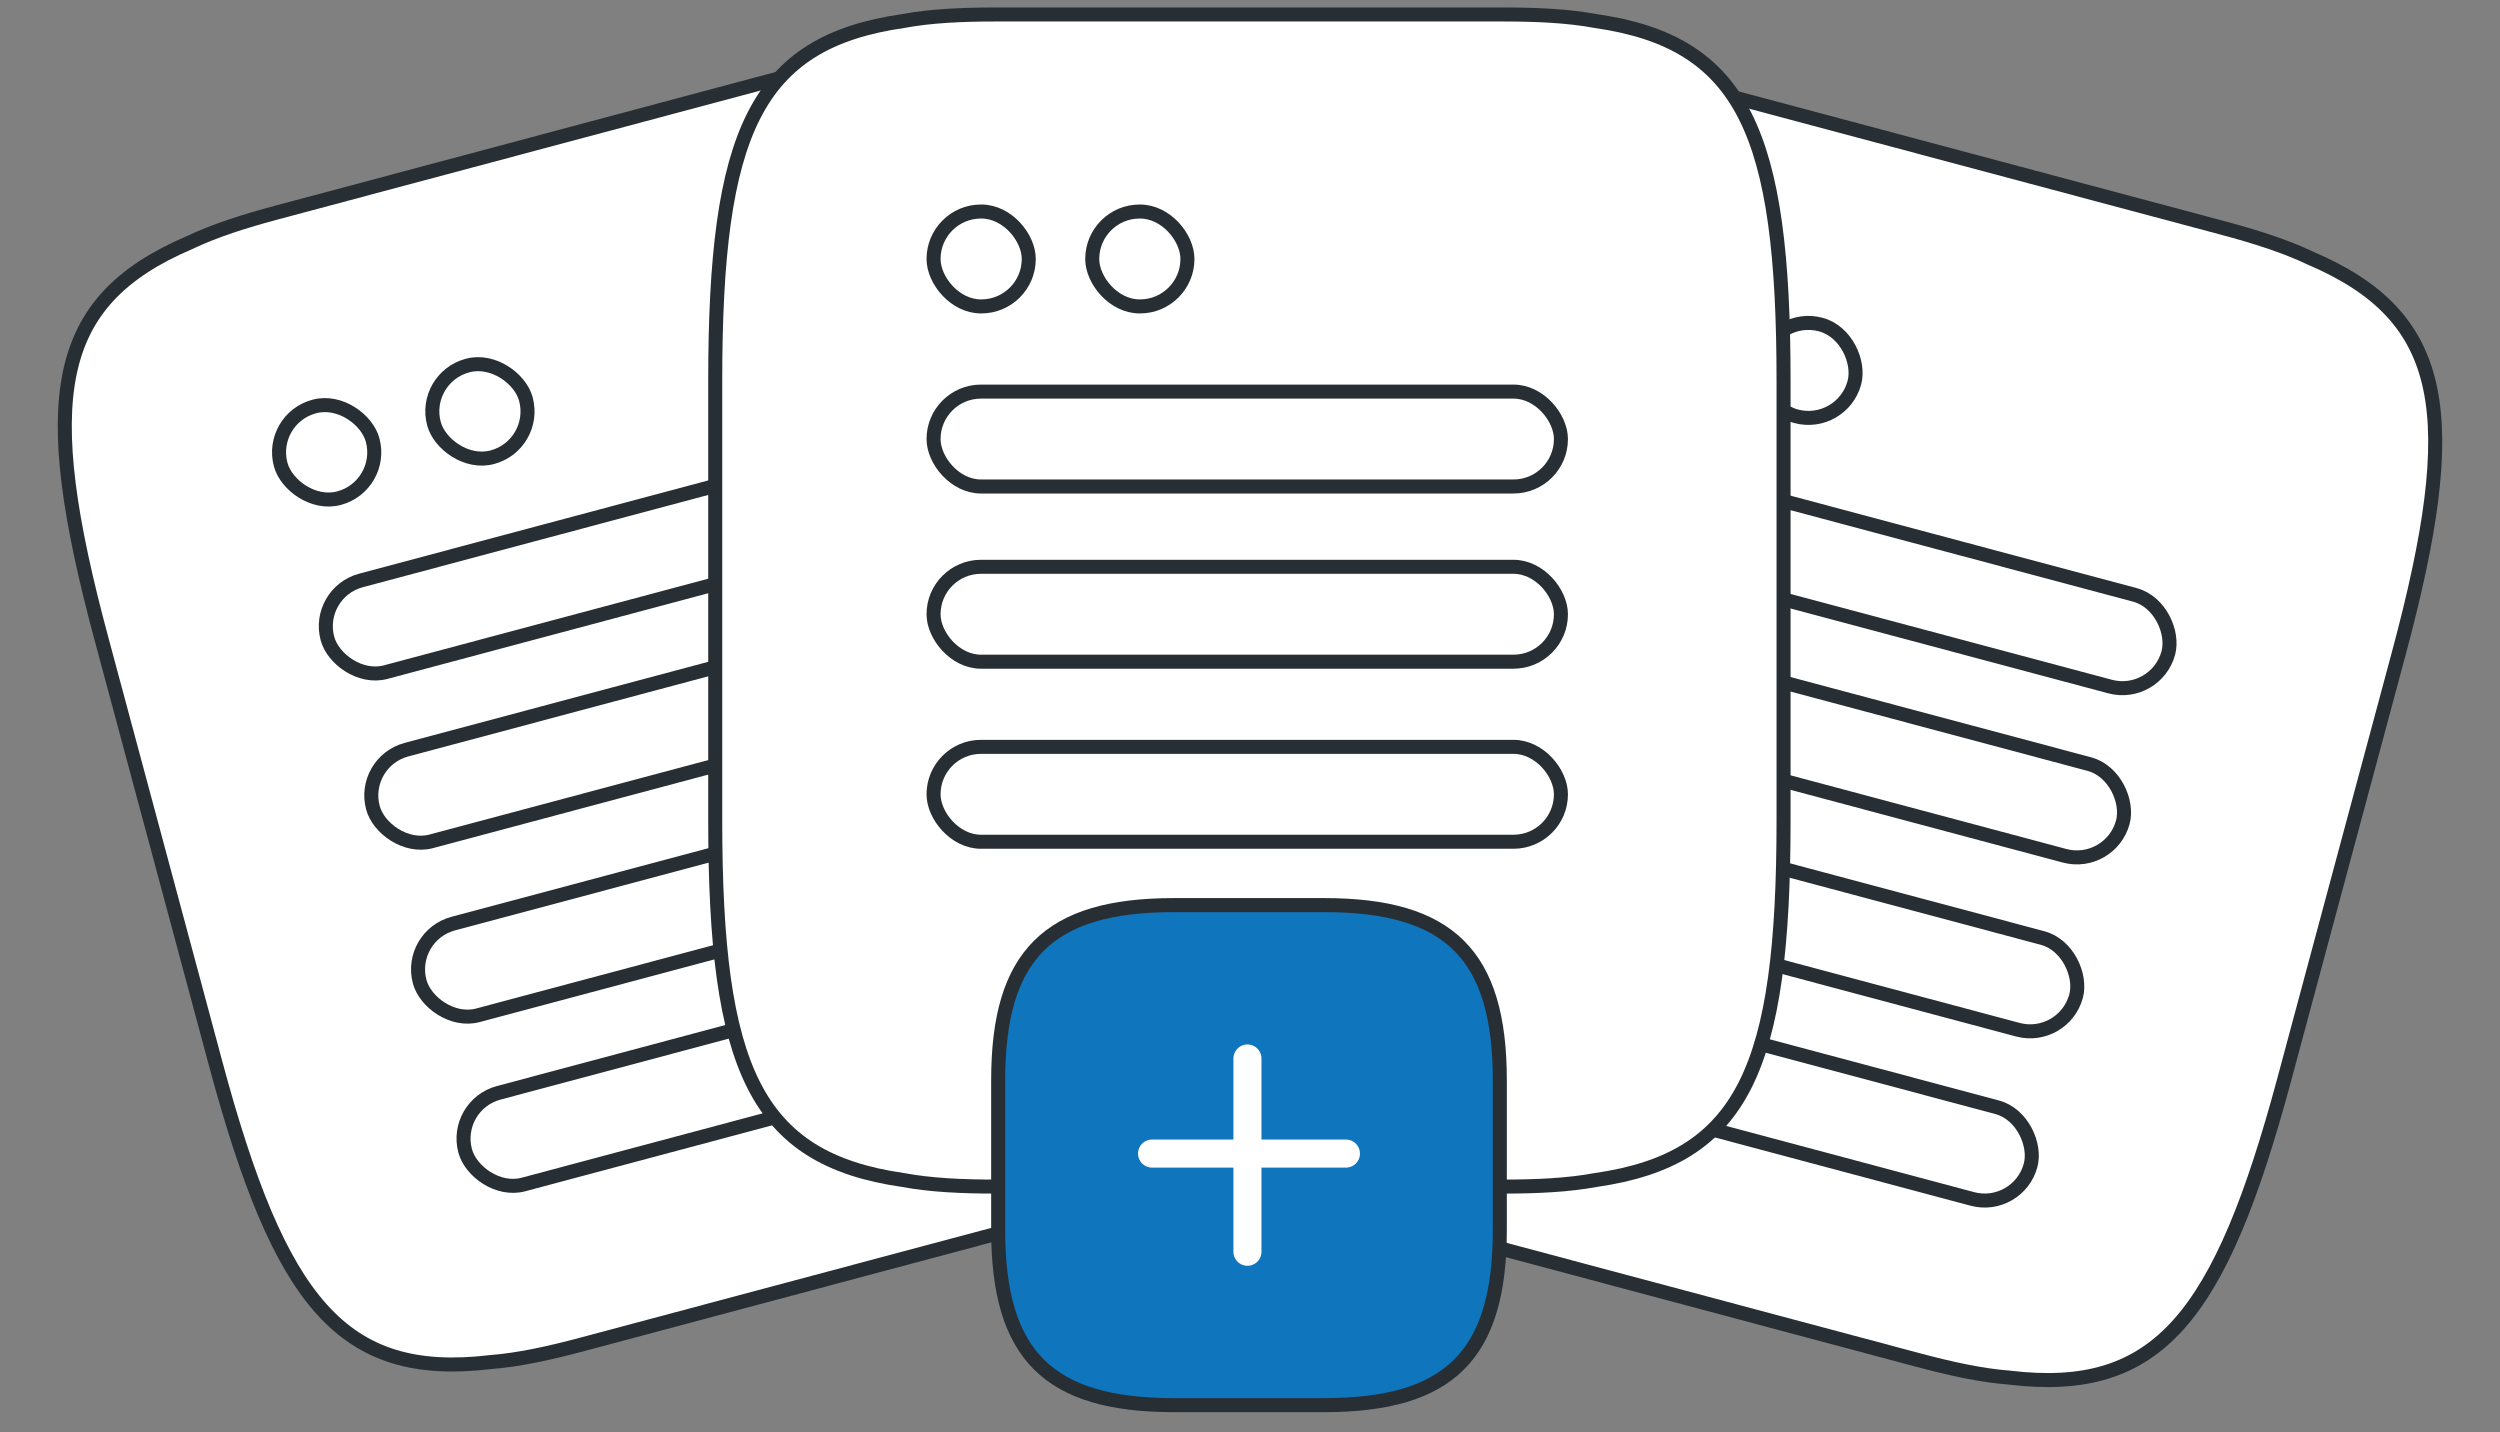 <svg width="274" height="157" viewBox="0 0 274 157" fill="none" xmlns="http://www.w3.org/2000/svg">
<rect x="0" y="0" width="274" height="157" fill="#808080" stroke="none"/>
<path d="M30.452 23.259L84.025 8.949C87.716 7.964 91.032 7.244 94.094 7.008C110.354 5.076 117.166 13.564 124.212 39.777L136.72 86.31C143.767 112.523 142.125 123.269 127.075 129.699C124.304 131.021 121.072 132.051 117.381 133.036L63.808 147.346C60.117 148.331 56.802 149.051 53.739 149.287C37.479 151.219 30.668 142.731 23.621 116.518L11.113 69.985C4.067 43.772 5.708 33.026 20.759 26.596C23.529 25.274 26.762 24.244 30.452 23.259Z" fill="white" stroke="#282F34" stroke-width="1.538"/>
<rect width="68.745" height="10.403" rx="5.202" transform="matrix(0.966 -0.258 0.26 0.966 34.536 64.959)" fill="white" stroke="#282F34" stroke-width="1.538"/>
<rect width="10.432" height="10.403" rx="5.202" transform="matrix(0.966 -0.258 0.26 0.966 29.411 45.895)" fill="white" stroke="#282F34" stroke-width="1.538"/>
<rect width="10.432" height="10.403" rx="5.202" transform="matrix(0.966 -0.258 0.26 0.966 46.209 41.409)" fill="white" stroke="#282F34" stroke-width="1.538"/>
<rect width="68.745" height="10.403" rx="5.202" transform="matrix(0.966 -0.258 0.26 0.966 39.521 83.506)" fill="white" stroke="#282F34" stroke-width="1.538"/>
<rect width="68.745" height="10.403" rx="5.202" transform="matrix(0.966 -0.258 0.26 0.966 44.645 102.57)" fill="white" stroke="#282F34" stroke-width="1.538"/>
<rect width="68.745" height="10.403" rx="5.202" transform="matrix(0.966 -0.258 0.26 0.966 49.631 121.116)" fill="white" stroke="#282F34" stroke-width="1.538"/>
<path d="M189.974 10.655L243.547 24.964C247.238 25.95 250.47 26.98 253.241 28.301C268.291 34.732 269.933 45.477 262.886 71.691L250.378 118.223C243.332 144.437 236.52 152.925 220.26 150.992C217.198 150.756 213.882 150.037 210.191 149.051L156.618 134.742C152.928 133.756 149.695 132.727 146.925 131.405C131.874 124.974 130.233 114.229 137.279 88.016L149.787 41.483C156.834 15.27 163.645 6.782 179.905 8.714C182.968 8.95 186.283 9.669 189.974 10.655Z" fill="white" stroke="#282F34" stroke-width="1.538"/>
<rect width="68.745" height="10.403" rx="5.202" transform="matrix(0.966 0.258 -0.26 0.966 172.593 48.804)" fill="white" stroke="#282F34" stroke-width="1.538"/>
<rect width="10.432" height="10.403" rx="5.202" transform="matrix(0.966 0.258 -0.26 0.966 177.717 29.741)" fill="white" stroke="#282F34" stroke-width="1.538"/>
<rect width="10.432" height="10.403" rx="5.202" transform="matrix(0.966 0.258 -0.26 0.966 194.515 34.227)" fill="white" stroke="#282F34" stroke-width="1.538"/>
<rect width="68.745" height="10.403" rx="5.202" transform="matrix(0.966 0.258 -0.26 0.966 167.607 67.351)" fill="white" stroke="#282F34" stroke-width="1.538"/>
<rect width="68.745" height="10.403" rx="5.202" transform="matrix(0.966 0.258 -0.26 0.966 162.483 86.414)" fill="white" stroke="#282F34" stroke-width="1.538"/>
<rect width="68.745" height="10.403" rx="5.202" transform="matrix(0.966 0.258 -0.26 0.966 157.497 104.961)" fill="white" stroke="#282F34" stroke-width="1.538"/>
<path d="M109.202 1.586H164.665C168.486 1.586 171.875 1.746 174.895 2.308C191.102 4.637 195.478 14.593 195.478 41.731V89.905C195.478 117.043 191.102 126.999 174.895 129.328C171.875 129.89 168.486 130.05 164.665 130.05H109.202C105.381 130.05 101.992 129.89 98.972 129.328C82.765 126.999 78.389 117.043 78.389 89.905V41.731C78.389 14.593 82.765 4.637 98.972 2.308C101.992 1.746 105.381 1.586 109.202 1.586Z" fill="white" stroke="#282F34" stroke-width="1.538"/>
<rect x="102.318" y="42.919" width="68.76" height="10.401" rx="5.2" fill="white" stroke="#282F34" stroke-width="1.538"/>
<rect x="102.318" y="23.183" width="10.434" height="10.401" rx="5.2" fill="white" stroke="#282F34" stroke-width="1.538"/>
<rect x="119.709" y="23.183" width="10.434" height="10.401" rx="5.2" fill="white" stroke="#282F34" stroke-width="1.538"/>
<rect x="102.318" y="62.121" width="68.76" height="10.401" rx="5.2" fill="white" stroke="#282F34" stroke-width="1.538"/>
<rect x="102.318" y="81.855" width="68.76" height="10.401" rx="5.2" fill="white" stroke="#282F34" stroke-width="1.538"/>
<path d="M128.643 154.003H145.137C158.882 154.003 164.379 148.522 164.379 134.821V118.38C164.379 104.679 158.882 99.199 145.137 99.199H128.643C114.898 99.199 109.4 104.679 109.4 118.38V134.821C109.4 148.522 114.898 154.003 128.643 154.003Z" fill="#0F75BC" stroke="#282F34" stroke-width="1.538"/>
<path d="M126.265 126.432H147.514" stroke="white" stroke-width="3.075" stroke-linecap="round" stroke-linejoin="round"/>
<path d="M136.72 137.192V116.01" stroke="white" stroke-width="3.075" stroke-linecap="round" stroke-linejoin="round"/>
</svg>
